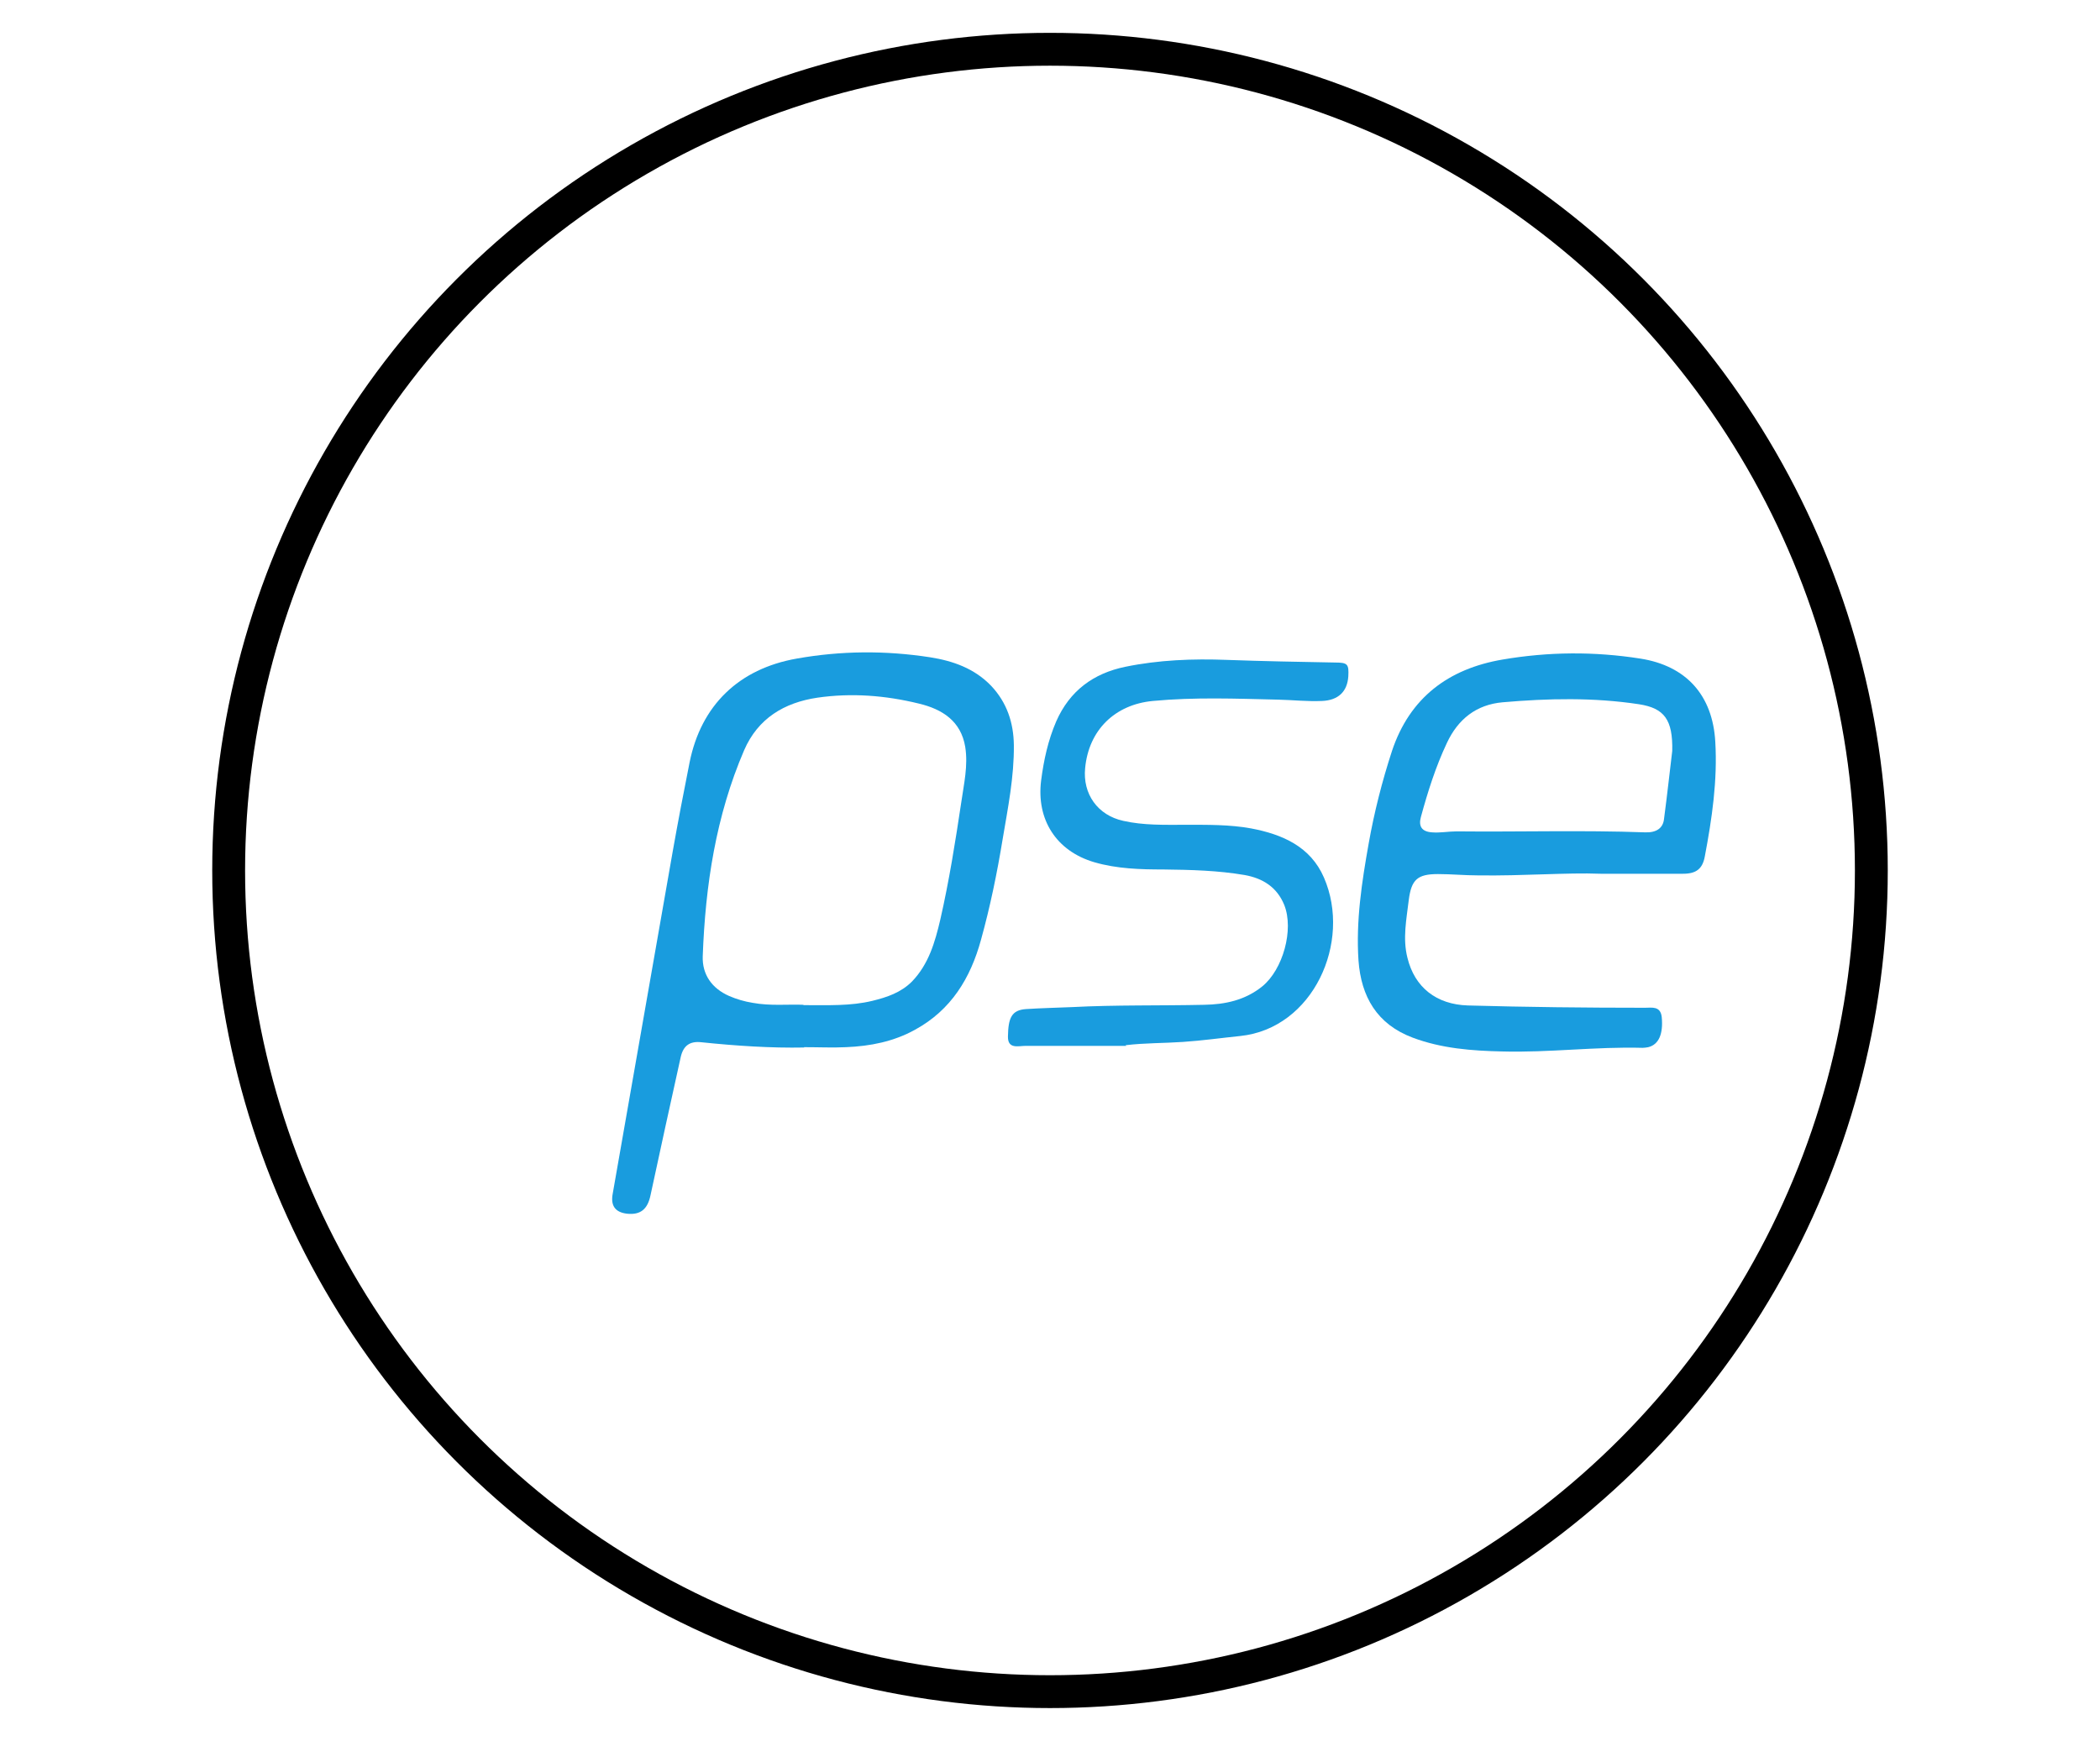 <?xml version="1.0" encoding="UTF-8"?><svg id="Capa_1" xmlns="http://www.w3.org/2000/svg" xmlns:xlink="http://www.w3.org/1999/xlink" viewBox="0 0 63.92 53"><defs><style>.cls-1{fill:#199cde;}.cls-2{stroke:#000;stroke-miterlimit:10;}.cls-2,.cls-3{fill:none;}.cls-3{clip-path:url(#clippath);}</style><clipPath id="clippath"><circle class="cls-2" cx="31.96" cy="26.5" r="25"/></clipPath></defs><g class="cls-3"><path class="cls-1" d="m24.48,31.89c-1.01.02-2.07-.05-3.13-.16-.35-.04-.55.1-.63.45-.31,1.4-.62,2.81-.92,4.21-.09.43-.31.6-.71.56-.36-.04-.51-.24-.44-.61.61-3.48,1.22-6.96,1.83-10.44.16-.9.33-1.79.51-2.69.35-1.74,1.5-2.85,3.26-3.16,1.35-.24,2.7-.25,4.06-.04.7.11,1.35.34,1.86.87.48.51.68,1.12.69,1.8.01.97-.18,1.91-.34,2.86-.17,1.04-.38,2.06-.66,3.07-.32,1.17-.91,2.14-2.01,2.74-.65.36-1.36.5-2.1.53-.41.02-.82,0-1.28,0Zm-.03-1.29c.76,0,1.44.03,2.1-.13.45-.11.87-.25,1.21-.59.51-.53.7-1.2.86-1.88.27-1.18.46-2.38.64-3.58.08-.56.21-1.11.12-1.68-.13-.79-.7-1.15-1.41-1.32-1.02-.25-2.05-.33-3.09-.18-1.01.15-1.81.63-2.23,1.6-.86,2-1.18,4.11-1.26,6.27-.02.56.28.98.8,1.21.23.1.47.17.72.21.54.1,1.08.04,1.55.06Z"/><path class="cls-1" d="m48.71,26.6c-1-.04-2.36.07-3.72.05-.41,0-.81-.04-1.22-.04-.63,0-.81.17-.89.79-.07.59-.19,1.17-.04,1.76.22.9.88,1.42,1.84,1.45,1.8.05,3.59.07,5.39.07.21,0,.47-.06.51.28.05.52-.09.84-.41.92-.06.01-.12.02-.17.02-1.43-.04-2.85.15-4.28.11-.92-.02-1.84-.09-2.72-.42-1.09-.41-1.57-1.25-1.65-2.35-.08-1.2.1-2.38.31-3.56.17-.96.41-1.9.71-2.82.54-1.62,1.72-2.5,3.36-2.78,1.4-.24,2.8-.25,4.2-.03,1.4.22,2.2,1.12,2.28,2.53.07,1.18-.1,2.34-.32,3.5-.07.37-.26.52-.66.52-.72,0-1.44,0-2.51,0Zm2.19-3.74c.02-.95-.24-1.3-1.01-1.42-1.38-.21-2.77-.18-4.15-.06-.8.07-1.36.51-1.7,1.24-.34.72-.58,1.48-.79,2.25-.08.29.03.45.34.47.25.02.5-.03.75-.03,1.91.02,3.83-.04,5.74.03.33.01.54-.12.57-.41.1-.75.18-1.5.25-2.07Z"/><path class="cls-1" d="m34.28,31.84c-1.02,0-2.04,0-3.06,0-.22,0-.55.11-.54-.29.01-.56.11-.8.55-.83.46-.03.93-.04,1.4-.06,1.34-.07,2.68-.04,4.02-.07.64-.01,1.25-.14,1.77-.56.63-.51.97-1.73.67-2.48-.22-.54-.65-.81-1.2-.91-.82-.14-1.64-.16-2.47-.17-.71,0-1.42-.02-2.11-.22-1.16-.34-1.77-1.3-1.62-2.49.08-.62.21-1.22.46-1.8.41-.93,1.13-1.46,2.1-1.66,1.02-.21,2.06-.25,3.1-.21,1.1.04,2.19.06,3.29.08.38,0,.42.05.4.42-.03.46-.3.73-.8.75-.45.02-.89-.03-1.34-.04-1.27-.03-2.54-.08-3.81.04-1.16.11-1.95.89-2.06,2.04-.08.79.38,1.44,1.16,1.61.62.14,1.25.12,1.89.12.67,0,1.34-.01,2,.11.95.18,1.81.55,2.22,1.5.85,1.96-.33,4.59-2.55,4.82-.58.06-1.15.14-1.74.18-.58.04-1.16.03-1.75.1Z"/><path d="m9.75,26.3c-1.64,0-2.98,0-4.32,0-.42,0-.75.14-1.02.46-.42.51-.95.6-1.54.29-.48-.25-.74-.85-.61-1.39.14-.55.66-.95,1.26-.93.29,0,.55.12.76.32.3.29.65.43,1.07.43,2.36,0,4.72,0,7.08,0,.09,0,.22.05.27-.06.05-.1-.06-.17-.12-.25-.49-.61-.99-1.22-1.47-1.84-.18-.24-.41-.36-.69-.36-1.06,0-2.12,0-3.18,0-.34,0-.6.16-.84.4-.6.6-1.33.59-1.87,0-.43-.46-.42-1.17.03-1.64.47-.5,1.23-.61,1.66-.14.45.49.97.57,1.58.56.95-.02,1.9,0,2.86-.01.45,0,.78.17,1.05.52.6.78,1.21,1.56,1.82,2.34.25.32.57.48.98.48,1.44,0,2.87,0,4.31,0,.23,0,.46,0,.54.28.08.29-.06.5-.37.53-.32.04-.64-.02-.96-.06-1.31-.17-2.21.64-2.64,1.55-.23.49-.4,1.01-.73,1.45-.47.65-1.12.91-1.88.76-.58-.11-1.03-.02-1.43.45-.33.39-.79.42-1.26.22-.45-.19-.73-.52-.76-1.04-.04-.56.17-.97.66-1.22.53-.27,1.02-.12,1.45.25.97.83,2.18.61,2.8-.49.18-.32.43-.6.63-.91.15-.23.33-.47.17-.75-.16-.28-.47-.3-.75-.28-1.62.14-3.24.02-4.56.06Z"/><path d="m10.67,14.06c.66,0,1.23.56,1.24,1.22,0,.67-.58,1.26-1.26,1.27-.66.01-1.24-.58-1.24-1.25,0-.7.54-1.23,1.27-1.24Z"/><path d="m9.34,36.6c-.08-.65.61-1.26,1.19-1.23.74.03,1.27.54,1.26,1.27,0,.69-.54,1.2-1.26,1.2-.72,0-1.2-.5-1.2-1.24Z"/><path d="m12.98,34.23c-.75,0-1.25-.5-1.24-1.24,0-.66.57-1.22,1.23-1.21.67,0,1.3.59,1.26,1.23-.05.67-.51,1.28-1.25,1.22Z"/><path d="m7,18.79c-.02-.71.48-1.23,1.2-1.24.69-.01,1.24.49,1.26,1.17.02.68-.52,1.25-1.2,1.28-.6.03-1.31-.43-1.26-1.21Z"/><path d="m14.2,18.79c0,.72-.52,1.22-1.25,1.21-.7-.01-1.22-.56-1.21-1.29.01-.67.57-1.17,1.27-1.16.7.01,1.19.52,1.18,1.24Z"/><path d="m5.92,16.33c-.72,0-1.05-.45-1.09-1.07-.04-.54.5-1.03,1.09-1.02.6,0,1.06.47,1.05,1.05,0,.63-.42,1.03-1.04,1.04Z"/><path d="m2.02,22.57c0,.65-.41,1.04-1.06,1.04-.59,0-1.05-.47-1.04-1.06,0-.63.43-1.03,1.09-1.03.63,0,1.01.39,1.01,1.05Z"/><path d="m5.91,30.56c-.64,0-1.11-.46-1.1-1.07,0-.54.54-1.01,1.14-1.02.56,0,1,.46,1,1.06,0,.62-.42,1.03-1.05,1.03Z"/><path d="m4.34,18.77c0,.62-.43,1.05-1.04,1.04-.66-.01-1.06-.42-1.06-1.09,0-.6.45-1,1.09-.99.61,0,1.01.42,1.01,1.04Z"/><path d="m4.86,36.61c0-.62.39-1.03.98-1.02.73,0,1.13.38,1.11,1.04-.01.62-.43,1.03-1.04,1.03-.65,0-1.05-.41-1.05-1.06Z"/><path d="m2.02,29.52c0,.64-.38,1.03-1,1.03-.66,0-1.1-.4-1.1-1.02,0-.55.48-1.07,1.02-1.07.65,0,1.08.42,1.08,1.06Z"/><path d="m8.21,34.05c-.67,0-1.01-.34-1.02-1.03,0-.66.34-1.02.99-1.03.67,0,1.1.38,1.1,1,0,.63-.42,1.05-1.06,1.05Z"/><path d="m.26,36.64c0-.42.33-.77.71-.76.39,0,.74.35.74.74,0,.43-.29.74-.69.74-.46,0-.76-.29-.76-.72Z"/><path d="m2.76,33.04c0-.46.24-.72.71-.73.43-.01.74.28.75.7,0,.43-.3.74-.75.74-.42,0-.7-.29-.71-.71Z"/><path d="m.26,15.27c0-.44.29-.71.75-.7.46,0,.71.27.71.74,0,.38-.34.71-.71.71-.42,0-.75-.34-.75-.76Z"/></g><circle class="cls-2" cx="31.96" cy="26.5" r="25"/></svg>